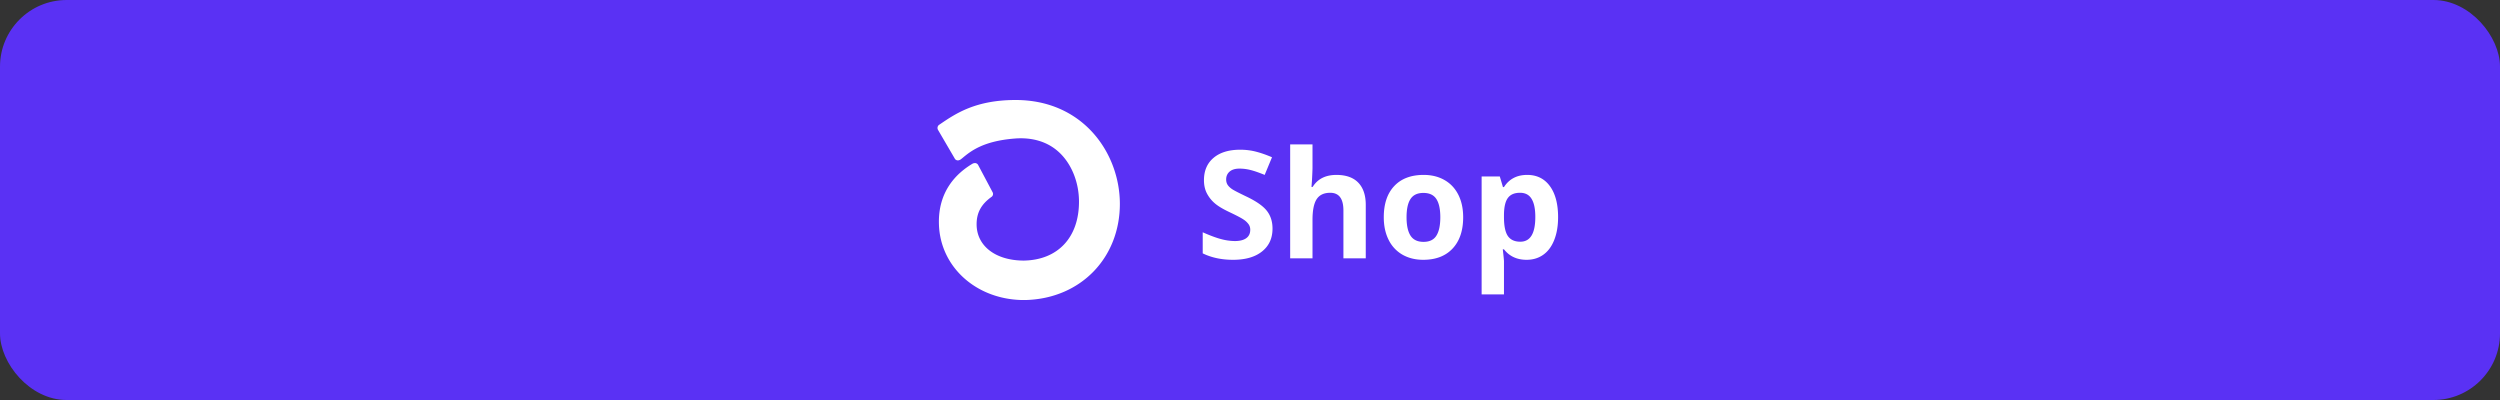 <svg xmlns="http://www.w3.org/2000/svg" width="300" height="48" fill="none" viewBox="0 0 300 48">
  <rect x="0" y="0" width="300" height="48" fill="#333333" stroke="none"/>
  <rect width="300" height="48" fill="#5A31F4" rx="8"/>
  <g clip-path="url(#a)">
    <g clip-path="url(#b)">
      <path fill="#fff" d="M112.766 14.931c1.916-1.308 4.31-2.931 9.11-2.931 8.117 0 12.496 6.4 12.508 12.45 0 6.516-4.707 11.34-11.224 11.55h-.63c-5.478-.163-9.705-4.017-9.857-9.075-.129-3.982 2.125-6.154 4.041-7.287a.497.497 0 0 1 .187-.058.433.433 0 0 1 .49.245l1.705 3.212c0 .011.012.011.012.023a.43.43 0 0 1-.152.584c-1.226.887-1.763 1.903-1.763 3.27 0 2.593 2.265 4.344 5.64 4.356 4.1-.058 6.646-2.768 6.646-7.066 0-2.335-.9-4.554-2.394-5.933-1.344-1.25-3.189-1.821-5.326-1.646-3.829.303-5.325 1.552-6.317 2.381l-.001.001-.152.117a.559.559 0 0 1-.187.094.43.43 0 0 1-.549-.222l-1.985-3.399a.467.467 0 0 1 .14-.63l.058-.036Z"/>
    </g>
    <path fill="#fff" d="M152.702 27.432c0 1.16-.419 2.074-1.257 2.742-.832.668-1.992 1.002-3.48 1.002-1.371 0-2.584-.258-3.639-.774v-2.53c.867.386 1.6.658 2.197.817a6.573 6.573 0 0 0 1.653.237c.597 0 1.054-.114 1.371-.343.322-.228.483-.568.483-1.02 0-.252-.07-.474-.211-.668a2.258 2.258 0 0 0-.624-.57c-.269-.182-.823-.473-1.661-.87-.785-.37-1.374-.724-1.766-1.064a3.996 3.996 0 0 1-.941-1.187c-.234-.451-.351-.978-.351-1.582 0-1.137.383-2.03 1.151-2.68.773-.651 1.84-.976 3.199-.976.668 0 1.304.079 1.907.237.61.158 1.246.381 1.908.668l-.879 2.118c-.686-.281-1.254-.477-1.705-.589a5.43 5.43 0 0 0-1.319-.167c-.515 0-.911.12-1.186.36-.276.241-.413.555-.413.941 0 .24.055.451.167.633.111.176.287.349.527.518.246.165.823.463 1.731.897 1.202.574 2.025 1.151 2.47 1.732.445.574.668 1.28.668 2.118ZM163.891 31h-2.681v-5.74c0-1.417-.527-2.126-1.582-2.126-.75 0-1.292.255-1.626.764-.334.51-.501 1.336-.501 2.479V31h-2.681V17.324h2.681v2.786c0 .217-.021.727-.062 1.53l-.061.79h.141c.597-.96 1.546-1.44 2.847-1.44 1.155 0 2.03.31 2.628.93.598.622.897 1.513.897 2.673V31Zm4.895-4.93c0 .972.158 1.707.475 2.205.322.498.843.748 1.564.748.715 0 1.228-.247 1.538-.739.317-.498.475-1.236.475-2.215 0-.972-.158-1.702-.475-2.188-.316-.486-.835-.73-1.555-.73-.715 0-1.231.244-1.547.73-.317.48-.475 1.21-.475 2.188Zm6.794 0c0 1.599-.422 2.85-1.266 3.752-.843.903-2.018 1.354-3.524 1.354-.943 0-1.775-.205-2.496-.615a4.15 4.15 0 0 1-1.661-1.785c-.387-.773-.58-1.675-.58-2.707 0-1.605.419-2.853 1.257-3.744.837-.89 2.015-1.336 3.533-1.336.943 0 1.775.205 2.496.616.721.41 1.274.998 1.661 1.766s.58 1.667.58 2.698Zm7.611 5.106c-1.154 0-2.059-.42-2.715-1.257h-.141c.094.82.141 1.295.141 1.424v3.981h-2.681v-14.15h2.18l.378 1.274h.123c.627-.972 1.555-1.459 2.786-1.459 1.16 0 2.068.448 2.724 1.345.657.896.985 2.142.985 3.735 0 1.05-.156 1.96-.466 2.734-.305.773-.741 1.362-1.31 1.766-.568.405-1.236.607-2.004.607Zm-.791-8.042c-.662 0-1.145.205-1.45.615-.304.404-.463 1.075-.474 2.013v.29c0 1.054.155 1.81.465 2.267.317.457.815.686 1.495.686 1.201 0 1.801-.99 1.801-2.97 0-.968-.149-1.691-.448-2.172-.293-.486-.756-.73-1.389-.73Z"/>
  </g>
  <defs>
    <clipPath id="a">
      <path fill="#fff" d="M111.5 11h77v26h-77z"/>
    </clipPath>
    <clipPath id="b">
      <path fill="#fff" d="M111.5 12h24v24h-24z"/>
    </clipPath>
  </defs>
</svg>
